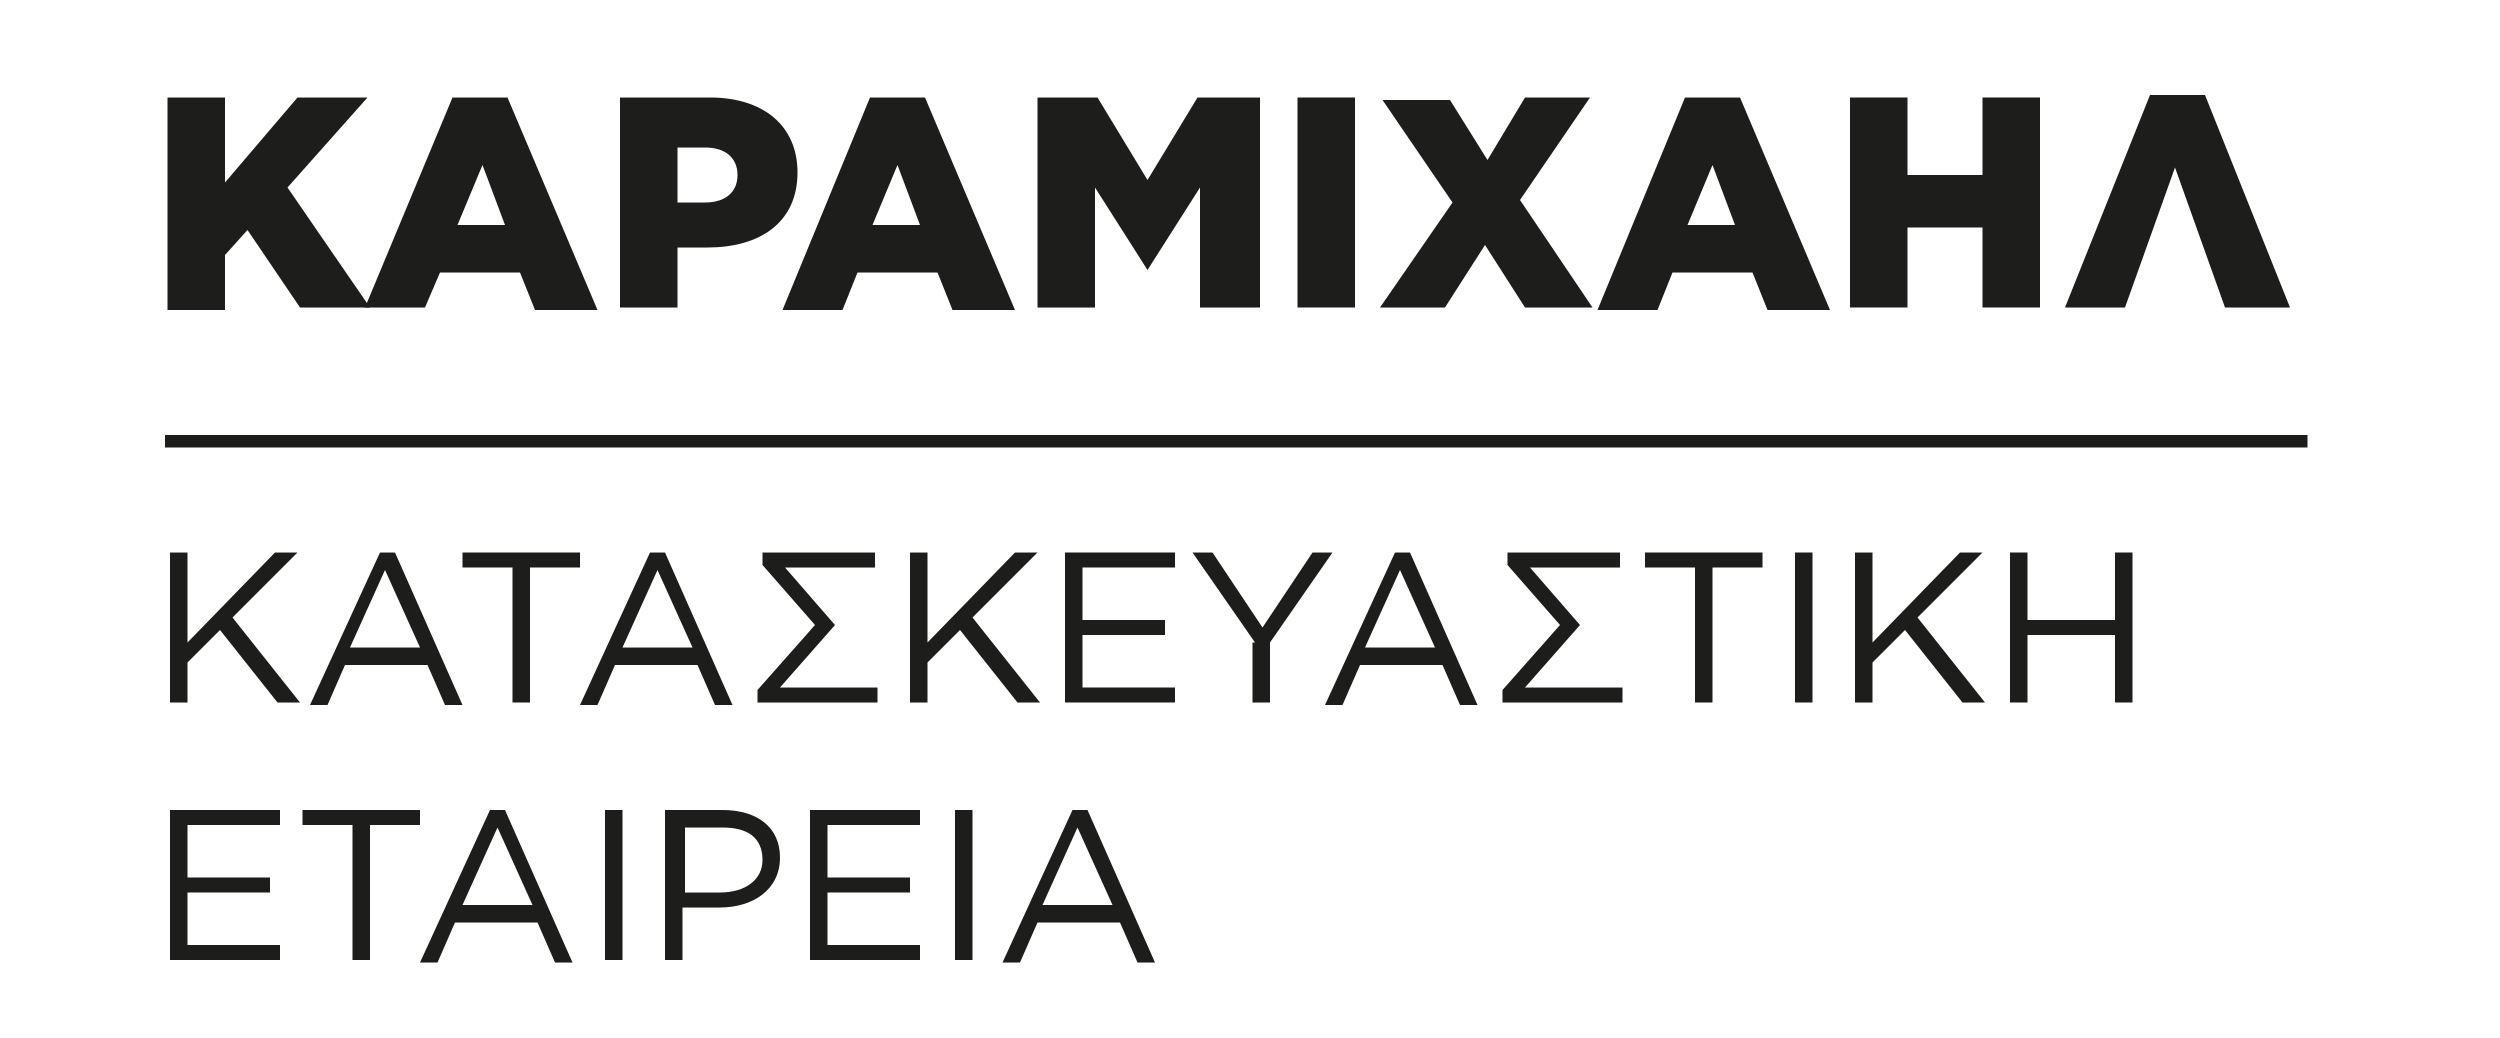 <?xml version="1.0" encoding="utf-8"?>
<!-- Generator: Adobe Illustrator 22.0.1, SVG Export Plug-In . SVG Version: 6.00 Build 0)  -->
<svg version="1.1" id="Layer_1" xmlns="http://www.w3.org/2000/svg" xmlns:xlink="http://www.w3.org/1999/xlink" x="0px" y="0px"
	 viewBox="0 0 100 41.5" style="enable-background:new 0 0 100 41.5;" xml:space="preserve">
<style type="text/css">
	.st0{fill:#1D1D1B;}
</style>
<g>
	<path class="st0" d="M6.7,3.9H9v3.4l2.9-3.4h2.8l-3.2,3.6l3.3,4.8H12L9.9,9.2L9,10.2v2.2H6.7V3.9z"/>
	<path class="st0" d="M18.1,3.9h2.2l3.6,8.5h-2.5l-0.6-1.5h-3.2L17,12.3h-2.4L18.1,3.9z M20.2,9l-0.9-2.4L18.3,9H20.2z"/>
	<path class="st0" d="M24.8,3.9h3.6c2.1,0,3.5,1.1,3.5,3v0c0,2-1.5,3-3.6,3h-1.2v2.4h-2.3V3.9z M28.2,8.1c0.8,0,1.3-0.4,1.3-1.1v0
		c0-0.7-0.5-1.1-1.3-1.1h-1.1v2.2H28.2z"/>
	<path class="st0" d="M34.8,3.9H37l3.6,8.5h-2.5l-0.6-1.5h-3.2l-0.6,1.5h-2.4L34.8,3.9z M36.8,9l-0.9-2.4L34.9,9H36.8z"/>
	<path class="st0" d="M41.4,3.9h2.5l2,3.3l2-3.3h2.5v8.4H48V7.5l-2.1,3.3h0l-2.1-3.3v4.8h-2.3V3.9z"/>
	<path class="st0" d="M51.9,3.9h2.3v8.4h-2.3V3.9z"/>
	<path class="st0" d="M58.1,8.1l-2.8-4.1H58l1.5,2.4L61,3.9h2.6L60.8,8l2.9,4.3H61l-1.6-2.5l-1.6,2.5h-2.6L58.1,8.1z"/>
	<path class="st0" d="M67.4,3.9h2.2l3.6,8.5h-2.5l-0.6-1.5h-3.2l-0.6,1.5h-2.4L67.4,3.9z M69.4,9l-0.9-2.4L67.5,9H69.4z"/>
	<path class="st0" d="M74,3.9h2.3v3.1h3V3.9h2.3v8.4h-2.3V9.1h-3v3.2H74V3.9z"/>
	<path class="st0" d="M85,12.3h-2.4l3.4-8.5h2.2l3.4,8.5H89l-2-5.6L85,12.3z"/>
</g>
<g>
	<path class="st0" d="M6.8,22.1h0.7v3.6l3.5-3.6h0.9l-2.6,2.6l2.7,3.4h-0.9l-2.3-2.9l-1.3,1.3v1.6H6.8V22.1z"/>
	<path class="st0" d="M15.2,22.1h0.6l2.7,6.1h-0.7l-0.7-1.6h-3.3l-0.7,1.6h-0.7L15.2,22.1z M16.8,25.9l-1.4-3.1l-1.4,3.1H16.8z"/>
	<path class="st0" d="M20.5,22.7h-2v-0.6h4.7v0.6h-2v5.4h-0.7V22.7z"/>
	<path class="st0" d="M26,22.1h0.6l2.7,6.1h-0.7l-0.7-1.6h-3.3l-0.7,1.6h-0.7L26,22.1z M27.7,25.9l-1.4-3.1l-1.4,3.1H27.7z"/>
	<path class="st0" d="M30.4,22.1H35v0.6h-3.6l2,2.3l-2.2,2.5h3.9v0.6h-4.8v-0.5l2.3-2.6l-2.1-2.4V22.1z"/>
	<path class="st0" d="M36.4,22.1h0.7v3.6l3.5-3.6h0.9l-2.6,2.6l2.7,3.4h-0.9l-2.3-2.9l-1.3,1.3v1.6h-0.7V22.1z"/>
	<path class="st0" d="M42.6,22.1h4.4v0.6h-3.7v2.1h3.3v0.6h-3.3v2.1H47v0.6h-4.4V22.1z"/>
	<path class="st0" d="M50.2,25.7l-2.5-3.6h0.8l2,3l2-3h0.8l-2.5,3.6v2.4h-0.7V25.7z"/>
	<path class="st0" d="M55.8,22.1h0.6l2.7,6.1h-0.7l-0.7-1.6h-3.3l-0.7,1.6H53L55.8,22.1z M57.4,25.9l-1.4-3.1l-1.4,3.1H57.4z"/>
	<path class="st0" d="M60.2,22.1h4.6v0.6h-3.6l2,2.3L61,27.5h3.9v0.6h-4.8v-0.5l2.3-2.6l-2.1-2.4V22.1z"/>
	<path class="st0" d="M67.8,22.7h-2v-0.6h4.7v0.6h-2v5.4h-0.7V22.7z"/>
	<path class="st0" d="M71.8,22.1h0.7v6h-0.7V22.1z"/>
	<path class="st0" d="M74.2,22.1h0.7v3.6l3.5-3.6h0.9l-2.6,2.6l2.7,3.4h-0.9l-2.3-2.9l-1.3,1.3v1.6h-0.7V22.1z"/>
	<path class="st0" d="M80.4,22.1h0.7v2.7h3.5v-2.7h0.7v6h-0.7v-2.7h-3.5v2.7h-0.7V22.1z"/>
	<path class="st0" d="M6.8,32.4h4.4V33H7.5v2.1h3.3v0.6H7.5v2.1h3.7v0.6H6.8V32.4z"/>
	<path class="st0" d="M14.1,33h-2v-0.6h4.7V33h-2v5.4h-0.7V33z"/>
	<path class="st0" d="M19.6,32.4h0.6l2.7,6.1h-0.7l-0.7-1.6h-3.3l-0.7,1.6h-0.7L19.6,32.4z M21.3,36.2l-1.4-3.1l-1.4,3.1H21.3z"/>
	<path class="st0" d="M24.2,32.4h0.7v6h-0.7V32.4z"/>
	<path class="st0" d="M26.6,32.4h2.3c1.4,0,2.3,0.7,2.3,1.9v0c0,1.3-1.1,2-2.4,2h-1.5v2.1h-0.7V32.4z M28.8,35.7
		c1,0,1.7-0.5,1.7-1.3v0c0-0.9-0.6-1.3-1.6-1.3h-1.5v2.6H28.8z"/>
	<path class="st0" d="M32.4,32.4h4.4V33h-3.7v2.1h3.3v0.6h-3.3v2.1h3.7v0.6h-4.4V32.4z"/>
	<path class="st0" d="M38.2,32.4h0.7v6h-0.7V32.4z"/>
	<path class="st0" d="M42.9,32.4h0.6l2.7,6.1h-0.7l-0.7-1.6h-3.3l-0.7,1.6h-0.7L42.9,32.4z M44.5,36.2l-1.4-3.1l-1.4,3.1H44.5z"/>
</g>
<g>
	<rect x="6.6" y="17.4" class="st0" width="85.7" height="0.5"/>
</g>
</svg>
